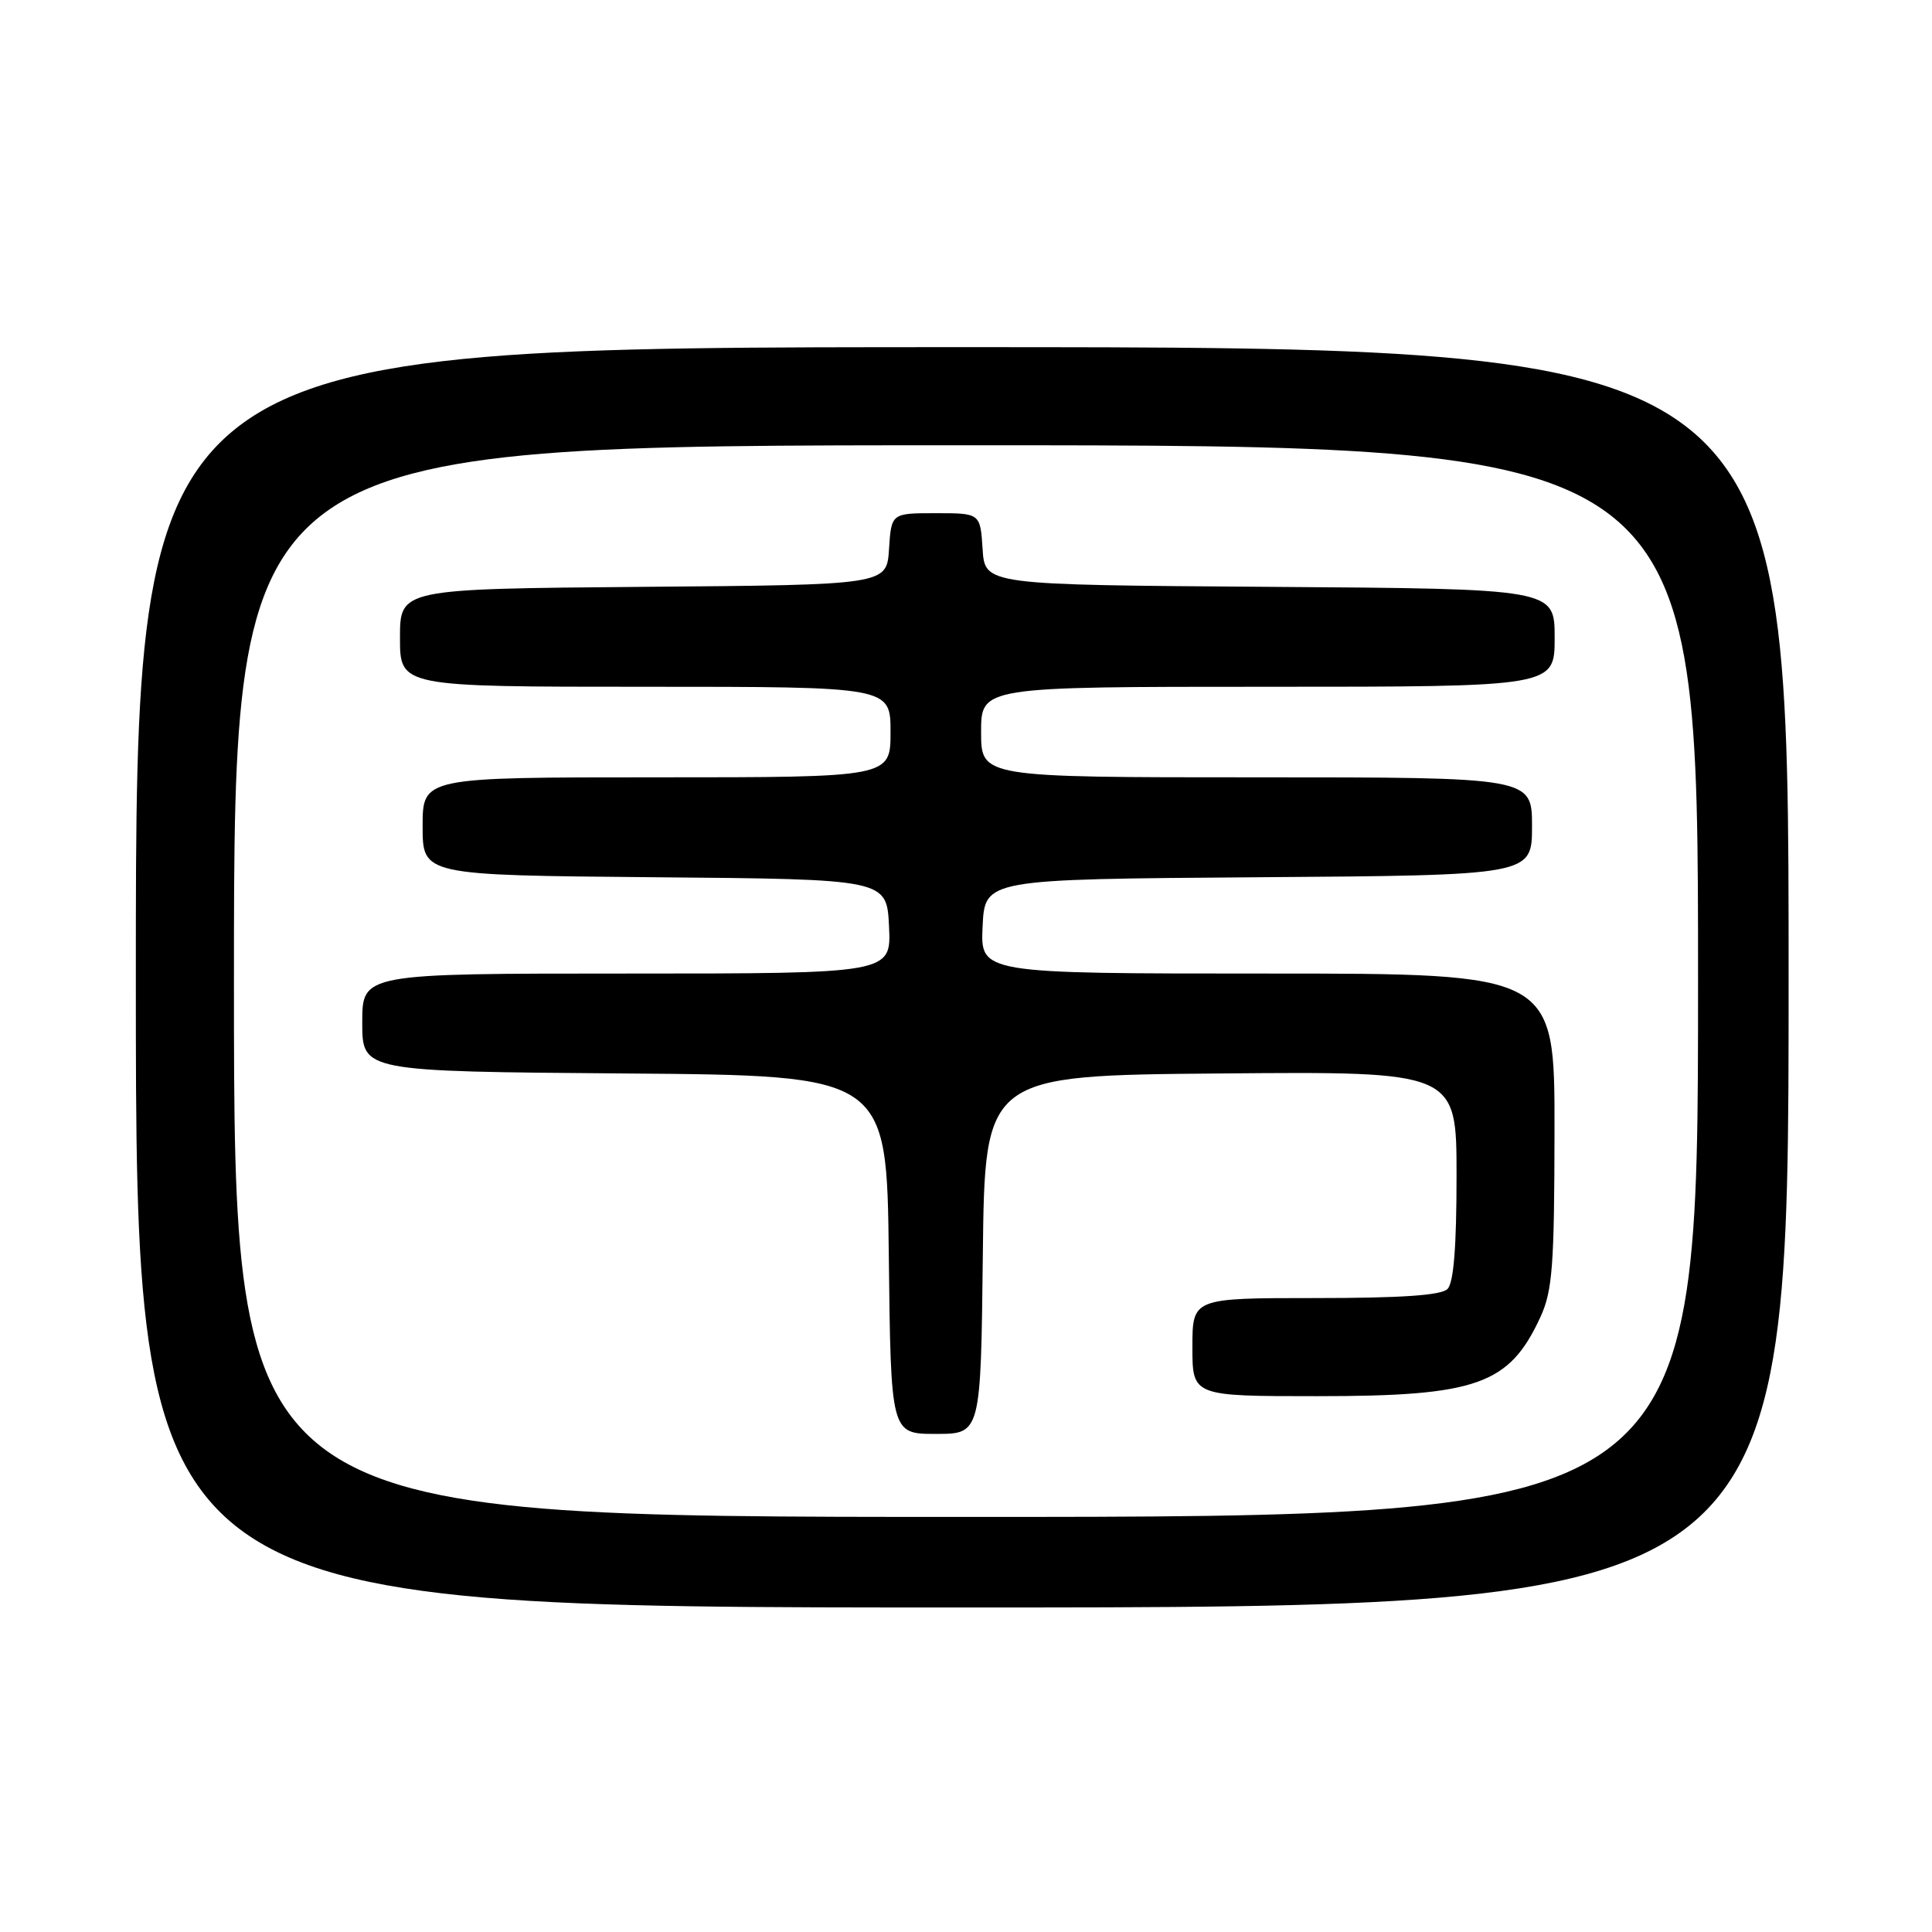 <?xml version="1.0" encoding="UTF-8" standalone="no"?>
<!DOCTYPE svg PUBLIC "-//W3C//DTD SVG 1.1//EN" "http://www.w3.org/Graphics/SVG/1.1/DTD/svg11.dtd" >
<svg xmlns="http://www.w3.org/2000/svg" xmlns:xlink="http://www.w3.org/1999/xlink" version="1.1" viewBox="0 0 256 256">
 <g >
 <path fill="currentColor"
d=" M 237.00 129.50 C 237.00 46.00 237.00 46.00 127.50 46.00 C 18.00 46.00 18.00 46.00 18.00 129.50 C 18.00 213.00 18.00 213.00 127.50 213.00 C 237.00 213.00 237.00 213.00 237.00 129.50 Z  M 31.00 130.00 C 31.00 59.00 31.00 59.00 128.00 59.00 C 225.00 59.00 225.00 59.00 225.00 130.00 C 225.00 201.00 225.00 201.00 128.00 201.00 C 31.00 201.00 31.00 201.00 31.00 130.00 Z  M 130.23 166.25 C 130.50 142.50 130.50 142.50 161.75 142.24 C 193.00 141.97 193.00 141.97 193.00 155.79 C 193.00 165.20 192.62 169.98 191.80 170.80 C 190.96 171.64 185.64 172.00 174.30 172.00 C 158.00 172.00 158.00 172.00 158.00 178.50 C 158.00 185.00 158.00 185.00 174.53 185.00 C 195.72 185.00 199.99 183.48 204.12 174.50 C 205.71 171.03 205.96 167.74 205.98 149.75 C 206.00 129.00 206.00 129.00 167.95 129.00 C 129.90 129.00 129.90 129.00 130.20 122.75 C 130.50 116.50 130.50 116.50 166.75 116.24 C 203.00 115.98 203.00 115.98 203.00 109.49 C 203.00 103.00 203.00 103.00 166.50 103.00 C 130.00 103.00 130.00 103.00 130.00 97.00 C 130.00 91.00 130.00 91.00 168.00 91.00 C 206.00 91.00 206.00 91.00 206.00 84.51 C 206.00 78.02 206.00 78.02 168.25 77.76 C 130.50 77.50 130.50 77.50 130.20 72.75 C 129.89 68.00 129.89 68.00 124.00 68.00 C 118.11 68.00 118.11 68.00 117.80 72.75 C 117.50 77.50 117.50 77.50 85.25 77.76 C 53.00 78.03 53.00 78.03 53.00 84.51 C 53.00 91.00 53.00 91.00 85.50 91.00 C 118.00 91.00 118.00 91.00 118.00 97.00 C 118.00 103.00 118.00 103.00 87.00 103.00 C 56.00 103.00 56.00 103.00 56.00 109.49 C 56.00 115.97 56.00 115.97 86.75 116.24 C 117.50 116.50 117.50 116.50 117.80 122.75 C 118.10 129.00 118.10 129.00 83.05 129.00 C 48.00 129.00 48.00 129.00 48.00 135.49 C 48.00 141.97 48.00 141.97 82.75 142.24 C 117.50 142.50 117.50 142.50 117.77 166.25 C 118.04 190.00 118.04 190.00 124.00 190.00 C 129.96 190.00 129.96 190.00 130.23 166.25 Z "/>
</g>
</svg>